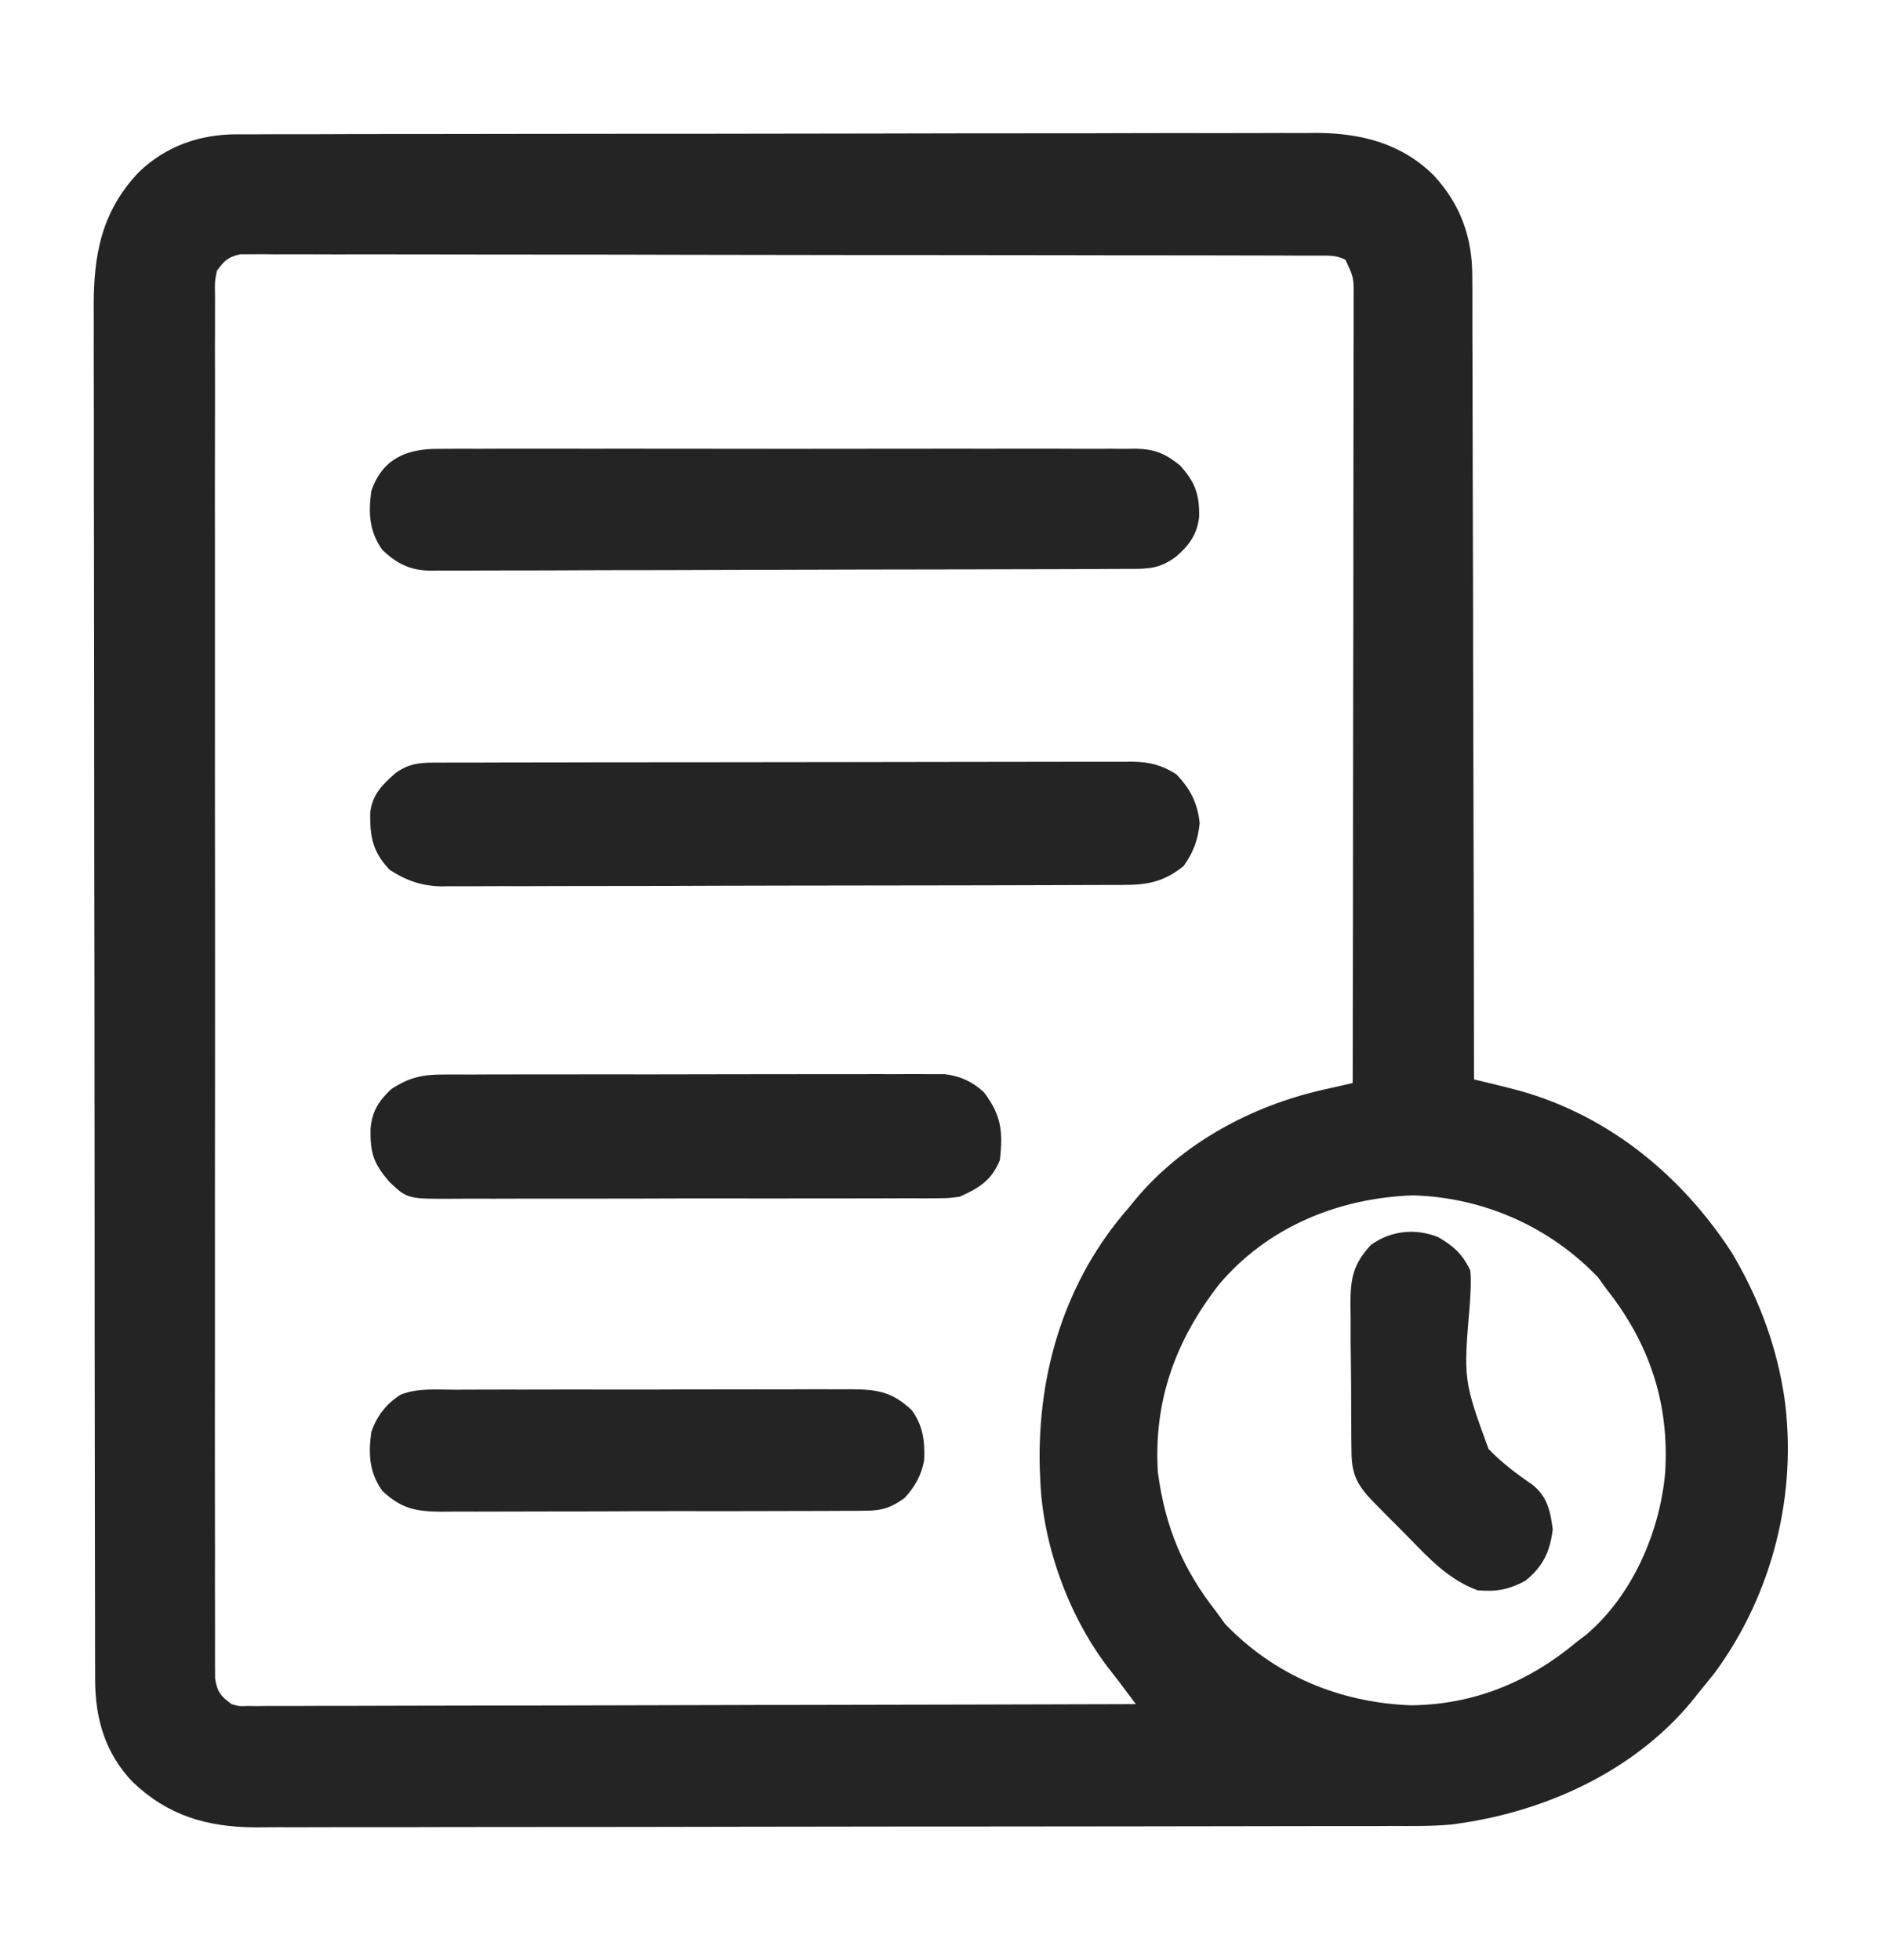 <svg width="24" height="25" viewBox="0 0 24 25" fill="none" xmlns="http://www.w3.org/2000/svg">
<path d="M3.019 1.713C3.07 1.713 3.12 1.713 3.173 1.713C3.255 1.713 3.255 1.713 3.34 1.713C3.399 1.713 3.458 1.712 3.519 1.712C3.682 1.712 3.845 1.712 4.009 1.712C4.185 1.711 4.362 1.711 4.538 1.71C4.964 1.71 5.389 1.709 5.815 1.709C6.016 1.708 6.217 1.708 6.417 1.708C7.085 1.707 7.752 1.707 8.419 1.706C8.592 1.706 8.766 1.706 8.939 1.706C9.003 1.706 9.003 1.706 9.069 1.706C9.766 1.705 10.462 1.704 11.159 1.703C11.874 1.701 12.59 1.7 13.306 1.7C13.707 1.7 14.109 1.7 14.511 1.698C14.853 1.697 15.195 1.697 15.537 1.698C15.711 1.698 15.886 1.698 16.06 1.697C16.25 1.696 16.439 1.696 16.629 1.697C16.683 1.696 16.738 1.696 16.794 1.695C17.361 1.7 17.871 1.829 18.282 2.235C18.629 2.61 18.779 3.035 18.775 3.541C18.775 3.607 18.775 3.607 18.776 3.675C18.777 3.821 18.776 3.967 18.776 4.113C18.776 4.219 18.777 4.324 18.777 4.429C18.779 4.715 18.779 5 18.779 5.285C18.779 5.583 18.78 5.881 18.781 6.18C18.783 6.68 18.784 7.18 18.785 7.681C18.785 8.196 18.786 8.711 18.788 9.226C18.788 9.258 18.788 9.29 18.788 9.323C18.788 9.482 18.789 9.642 18.789 9.801C18.793 11.123 18.796 12.445 18.797 13.767C18.849 13.779 18.901 13.792 18.954 13.805C19.022 13.822 19.09 13.839 19.159 13.855C19.192 13.864 19.227 13.872 19.261 13.881C20.45 14.175 21.424 14.96 22.084 15.976C22.403 16.511 22.629 17.089 22.735 17.704C22.741 17.739 22.747 17.773 22.753 17.809C22.928 19.046 22.606 20.329 21.868 21.334C21.798 21.422 21.728 21.509 21.657 21.595C21.627 21.632 21.598 21.669 21.568 21.707C20.812 22.617 19.646 23.132 18.492 23.272C18.243 23.294 17.992 23.289 17.742 23.289C17.677 23.289 17.613 23.29 17.549 23.29C17.373 23.29 17.197 23.29 17.021 23.29C16.831 23.291 16.641 23.291 16.451 23.291C15.993 23.292 15.534 23.293 15.076 23.293C14.86 23.294 14.643 23.294 14.427 23.294C13.708 23.295 12.989 23.296 12.271 23.296C12.084 23.296 11.898 23.296 11.711 23.296C11.665 23.296 11.619 23.296 11.571 23.296C10.821 23.297 10.071 23.298 9.32 23.299C8.55 23.301 7.779 23.302 7.008 23.302C6.575 23.302 6.142 23.302 5.71 23.303C5.341 23.305 4.973 23.305 4.605 23.304C4.417 23.304 4.229 23.304 4.041 23.305C3.869 23.306 3.697 23.306 3.525 23.305C3.434 23.305 3.343 23.306 3.251 23.307C2.634 23.302 2.141 23.156 1.693 22.729C1.34 22.36 1.214 21.922 1.213 21.42C1.213 21.389 1.213 21.357 1.213 21.325C1.212 21.22 1.212 21.115 1.212 21.01C1.212 20.934 1.212 20.858 1.212 20.782C1.211 20.573 1.211 20.365 1.211 20.156C1.211 19.93 1.21 19.705 1.21 19.48C1.209 18.936 1.209 18.392 1.208 17.848C1.208 17.592 1.208 17.336 1.207 17.079C1.207 16.227 1.206 15.376 1.206 14.524C1.206 14.303 1.205 14.082 1.205 13.861C1.205 13.806 1.205 13.751 1.205 13.694C1.205 12.804 1.204 11.914 1.202 11.024C1.201 10.111 1.2 9.197 1.2 8.283C1.2 7.77 1.199 7.257 1.198 6.744C1.197 6.307 1.196 5.87 1.197 5.434C1.197 5.211 1.197 4.988 1.196 4.765C1.195 4.561 1.195 4.357 1.196 4.152C1.196 4.079 1.196 4.005 1.195 3.932C1.191 3.25 1.294 2.695 1.773 2.193C2.119 1.862 2.544 1.714 3.019 1.713ZM2.766 3.454C2.738 3.597 2.738 3.597 2.742 3.759C2.742 3.79 2.742 3.821 2.742 3.852C2.741 3.956 2.742 4.059 2.742 4.162C2.742 4.237 2.742 4.312 2.741 4.386C2.741 4.592 2.741 4.797 2.742 5.003C2.742 5.224 2.741 5.446 2.741 5.667C2.74 6.101 2.74 6.535 2.741 6.969C2.741 7.322 2.741 7.675 2.741 8.028C2.741 8.078 2.741 8.128 2.741 8.179C2.741 8.281 2.741 8.383 2.741 8.485C2.74 9.441 2.741 10.396 2.742 11.352C2.743 12.172 2.742 12.993 2.742 13.813C2.741 14.766 2.74 15.718 2.741 16.67C2.741 16.771 2.741 16.873 2.741 16.974C2.741 17.024 2.741 17.074 2.741 17.126C2.741 17.478 2.741 17.831 2.74 18.183C2.74 18.612 2.74 19.041 2.741 19.471C2.742 19.69 2.742 19.909 2.741 20.128C2.741 20.328 2.741 20.529 2.742 20.729C2.742 20.802 2.742 20.875 2.742 20.947C2.741 21.046 2.742 21.144 2.742 21.243C2.742 21.297 2.743 21.352 2.743 21.409C2.771 21.579 2.815 21.635 2.954 21.735C3.051 21.763 3.051 21.763 3.157 21.758C3.197 21.759 3.238 21.759 3.28 21.76C3.324 21.759 3.368 21.759 3.414 21.758C3.461 21.758 3.508 21.758 3.557 21.758C3.716 21.759 3.875 21.758 4.033 21.757C4.147 21.757 4.261 21.757 4.374 21.757C4.619 21.757 4.864 21.756 5.109 21.755C5.463 21.754 5.817 21.753 6.171 21.753C6.745 21.753 7.32 21.751 7.894 21.75C8.452 21.748 9.01 21.747 9.568 21.746C9.603 21.746 9.637 21.746 9.673 21.745C9.845 21.745 10.018 21.745 10.19 21.745C11.622 21.743 13.053 21.739 14.485 21.735C14.44 21.675 14.395 21.615 14.35 21.555C14.324 21.521 14.299 21.488 14.274 21.453C14.222 21.385 14.17 21.318 14.117 21.251C13.622 20.594 13.298 19.701 13.266 18.876C13.264 18.822 13.261 18.769 13.259 18.714C13.23 17.499 13.584 16.329 14.391 15.407C14.417 15.375 14.444 15.342 14.471 15.309C15.07 14.583 15.964 14.103 16.873 13.899C16.91 13.891 16.946 13.883 16.984 13.874C17.073 13.854 17.162 13.834 17.25 13.813C17.253 12.472 17.254 11.131 17.255 9.789C17.256 9.167 17.256 8.544 17.258 7.921C17.258 7.378 17.259 6.836 17.259 6.293C17.259 6.006 17.26 5.718 17.26 5.431C17.261 5.16 17.261 4.89 17.261 4.619C17.261 4.52 17.261 4.421 17.262 4.321C17.262 4.186 17.262 4.05 17.262 3.915C17.262 3.875 17.262 3.836 17.262 3.795C17.264 3.539 17.264 3.539 17.157 3.313C17.04 3.255 16.962 3.261 16.831 3.26C16.782 3.26 16.733 3.26 16.682 3.26C16.601 3.26 16.601 3.26 16.517 3.26C16.46 3.26 16.402 3.259 16.343 3.259C16.183 3.259 16.022 3.259 15.862 3.258C15.689 3.258 15.517 3.258 15.344 3.257C14.927 3.256 14.509 3.256 14.092 3.256C13.896 3.255 13.7 3.255 13.503 3.255C12.851 3.254 12.198 3.253 11.546 3.253C11.377 3.253 11.207 3.253 11.038 3.253C10.996 3.253 10.954 3.253 10.91 3.253C10.228 3.252 9.546 3.251 8.863 3.25C8.163 3.248 7.463 3.247 6.763 3.247C6.37 3.247 5.977 3.247 5.583 3.245C5.249 3.244 4.914 3.244 4.579 3.244C4.408 3.245 4.237 3.245 4.066 3.244C3.881 3.243 3.696 3.243 3.511 3.244C3.457 3.243 3.403 3.243 3.347 3.242C3.297 3.243 3.248 3.243 3.197 3.243C3.154 3.243 3.111 3.243 3.067 3.243C2.912 3.275 2.858 3.326 2.766 3.454ZM15.55 16.377C14.991 17.092 14.708 17.871 14.766 18.782C14.86 19.479 15.082 20.014 15.516 20.564C15.568 20.636 15.568 20.636 15.621 20.71C16.256 21.373 17.087 21.716 17.994 21.75C18.797 21.742 19.498 21.452 20.11 20.939C20.148 20.91 20.186 20.881 20.226 20.851C20.815 20.353 21.168 19.541 21.235 18.782C21.29 17.893 21.032 17.13 20.485 16.439C20.45 16.39 20.415 16.342 20.379 16.292C19.758 15.643 18.914 15.271 18.018 15.246C17.07 15.28 16.171 15.646 15.55 16.377Z" fill="#242424"/>
<path d="M5.619 9.727C5.657 9.726 5.696 9.726 5.735 9.726C5.865 9.726 5.995 9.726 6.125 9.726C6.218 9.725 6.311 9.725 6.404 9.725C6.656 9.724 6.909 9.724 7.162 9.724C7.32 9.724 7.478 9.723 7.636 9.723C8.129 9.723 8.623 9.722 9.116 9.722C9.687 9.722 10.257 9.721 10.827 9.72C11.268 9.719 11.708 9.718 12.148 9.718C12.412 9.718 12.675 9.718 12.938 9.717C13.186 9.716 13.433 9.716 13.681 9.716C13.772 9.716 13.863 9.716 13.954 9.716C14.078 9.715 14.202 9.716 14.326 9.716C14.38 9.715 14.38 9.715 14.435 9.715C14.658 9.717 14.81 9.756 15 9.874C15.182 10.066 15.269 10.235 15.299 10.498C15.277 10.713 15.219 10.87 15.094 11.046C14.832 11.254 14.628 11.287 14.303 11.287C14.265 11.287 14.227 11.287 14.188 11.287C14.06 11.288 13.933 11.288 13.805 11.288C13.714 11.289 13.623 11.289 13.531 11.289C13.283 11.29 13.034 11.291 12.786 11.291C12.631 11.291 12.476 11.291 12.32 11.292C11.835 11.293 11.349 11.293 10.864 11.294C10.303 11.294 9.743 11.296 9.182 11.297C8.749 11.299 8.316 11.3 7.883 11.3C7.624 11.3 7.365 11.3 7.106 11.301C6.863 11.302 6.619 11.303 6.376 11.302C6.287 11.302 6.197 11.302 6.108 11.303C5.986 11.304 5.864 11.304 5.742 11.303C5.707 11.303 5.672 11.304 5.635 11.305C5.379 11.301 5.183 11.233 4.968 11.093C4.751 10.864 4.717 10.672 4.721 10.366C4.747 10.134 4.876 10.008 5.045 9.859C5.238 9.722 5.387 9.726 5.619 9.727Z" fill="#242424"/>
<path d="M5.599 5.725C5.658 5.724 5.658 5.724 5.717 5.724C5.848 5.723 5.979 5.724 6.109 5.724C6.203 5.724 6.297 5.724 6.391 5.723C6.645 5.722 6.9 5.723 7.154 5.723C7.421 5.724 7.687 5.723 7.953 5.723C8.401 5.723 8.848 5.723 9.295 5.724C9.812 5.725 10.33 5.725 10.847 5.724C11.291 5.723 11.735 5.723 12.179 5.723C12.444 5.723 12.709 5.724 12.974 5.723C13.224 5.722 13.473 5.723 13.722 5.724C13.814 5.724 13.905 5.724 13.997 5.724C14.122 5.723 14.247 5.724 14.371 5.725C14.426 5.724 14.426 5.724 14.481 5.723C14.724 5.727 14.86 5.784 15.048 5.936C15.239 6.148 15.297 6.301 15.292 6.59C15.269 6.813 15.163 6.957 14.998 7.099C14.788 7.255 14.648 7.256 14.394 7.256C14.336 7.256 14.336 7.256 14.277 7.256C14.145 7.257 14.014 7.257 13.883 7.258C13.79 7.258 13.696 7.258 13.602 7.259C13.294 7.26 12.985 7.261 12.677 7.261C12.571 7.262 12.465 7.262 12.359 7.262C11.918 7.263 11.477 7.264 11.035 7.264C10.403 7.265 9.77 7.267 9.137 7.269C8.693 7.271 8.248 7.272 7.804 7.272C7.538 7.273 7.272 7.273 7.007 7.275C6.757 7.276 6.507 7.276 6.257 7.276C6.165 7.276 6.073 7.276 5.982 7.277C5.856 7.278 5.731 7.278 5.606 7.277C5.552 7.278 5.552 7.278 5.496 7.279C5.232 7.275 5.068 7.195 4.876 7.014C4.709 6.782 4.696 6.541 4.735 6.264C4.874 5.85 5.189 5.72 5.599 5.725Z" fill="#242424"/>
<path d="M5.63 13.705C5.688 13.705 5.745 13.705 5.805 13.704C5.868 13.704 5.931 13.704 5.995 13.705C6.062 13.704 6.129 13.704 6.196 13.704C6.377 13.703 6.559 13.703 6.741 13.703C6.893 13.703 7.044 13.703 7.196 13.703C7.554 13.702 7.912 13.702 8.271 13.703C8.64 13.703 9.009 13.702 9.378 13.701C9.695 13.7 10.013 13.7 10.33 13.7C10.519 13.7 10.709 13.7 10.898 13.7C11.076 13.699 11.254 13.699 11.432 13.7C11.498 13.7 11.563 13.7 11.628 13.699C11.717 13.699 11.807 13.699 11.896 13.7C11.971 13.7 11.971 13.7 12.047 13.7C12.243 13.724 12.402 13.795 12.546 13.93C12.769 14.221 12.792 14.431 12.751 14.796C12.647 15.052 12.485 15.155 12.235 15.264C12.092 15.282 12.092 15.282 11.938 15.283C11.879 15.283 11.82 15.283 11.76 15.284C11.695 15.284 11.631 15.284 11.566 15.283C11.498 15.284 11.43 15.284 11.361 15.284C11.176 15.285 10.991 15.285 10.805 15.285C10.65 15.285 10.496 15.285 10.341 15.285C9.976 15.286 9.61 15.286 9.245 15.285C8.869 15.285 8.492 15.285 8.115 15.287C7.792 15.288 7.468 15.288 7.145 15.288C6.951 15.287 6.758 15.288 6.565 15.288C6.384 15.289 6.202 15.289 6.02 15.288C5.954 15.288 5.887 15.288 5.821 15.289C5.197 15.293 5.197 15.293 4.969 15.077C4.762 14.841 4.721 14.707 4.725 14.399C4.744 14.175 4.827 14.045 4.987 13.893C5.202 13.75 5.373 13.706 5.63 13.705Z" fill="#242424"/>
<path d="M5.79 17.725C5.879 17.724 5.879 17.724 5.969 17.724C6.13 17.723 6.291 17.723 6.452 17.723C6.587 17.724 6.722 17.723 6.857 17.723C7.175 17.722 7.493 17.722 7.811 17.723C8.138 17.724 8.466 17.723 8.794 17.721C9.075 17.72 9.357 17.72 9.639 17.72C9.807 17.721 9.975 17.72 10.143 17.72C10.331 17.718 10.518 17.719 10.706 17.72C10.761 17.72 10.816 17.719 10.873 17.719C11.204 17.723 11.381 17.757 11.626 17.984C11.771 18.185 11.794 18.374 11.786 18.616C11.754 18.812 11.667 18.965 11.532 19.109C11.362 19.229 11.247 19.268 11.04 19.268C10.989 19.269 10.938 19.27 10.886 19.27C10.83 19.27 10.774 19.27 10.717 19.27C10.629 19.27 10.629 19.27 10.538 19.271C10.377 19.272 10.216 19.272 10.054 19.272C9.919 19.272 9.784 19.272 9.65 19.273C9.331 19.274 9.013 19.274 8.695 19.273C8.367 19.273 8.039 19.274 7.711 19.276C7.429 19.277 7.147 19.278 6.865 19.278C6.697 19.278 6.528 19.278 6.36 19.279C6.172 19.28 5.985 19.28 5.797 19.279C5.741 19.279 5.686 19.28 5.629 19.281C5.298 19.277 5.121 19.243 4.876 19.016C4.709 18.784 4.696 18.542 4.735 18.266C4.804 18.061 4.926 17.904 5.109 17.788C5.324 17.702 5.563 17.724 5.79 17.725Z" fill="#242424"/>
<path d="M18.343 15.78C18.538 15.894 18.652 15.997 18.75 16.205C18.763 16.347 18.753 16.486 18.744 16.629C18.662 17.601 18.662 17.601 18.982 18.48C19.154 18.66 19.346 18.802 19.55 18.943C19.733 19.093 19.772 19.277 19.801 19.506C19.767 19.791 19.675 19.983 19.45 20.163C19.236 20.276 19.084 20.303 18.843 20.283C18.476 20.148 18.232 19.885 17.965 19.611C17.888 19.532 17.811 19.455 17.733 19.378C17.684 19.328 17.635 19.278 17.585 19.228C17.551 19.194 17.551 19.194 17.516 19.158C17.317 18.953 17.238 18.817 17.235 18.53C17.235 18.48 17.234 18.429 17.233 18.377C17.233 18.323 17.233 18.268 17.232 18.212C17.232 18.156 17.231 18.1 17.231 18.042C17.23 17.923 17.23 17.804 17.23 17.685C17.229 17.504 17.227 17.322 17.224 17.141C17.224 17.025 17.224 16.91 17.224 16.794C17.223 16.74 17.222 16.686 17.221 16.63C17.223 16.299 17.256 16.122 17.484 15.877C17.736 15.695 18.054 15.662 18.343 15.78Z" fill="#242424"/>
</svg>
